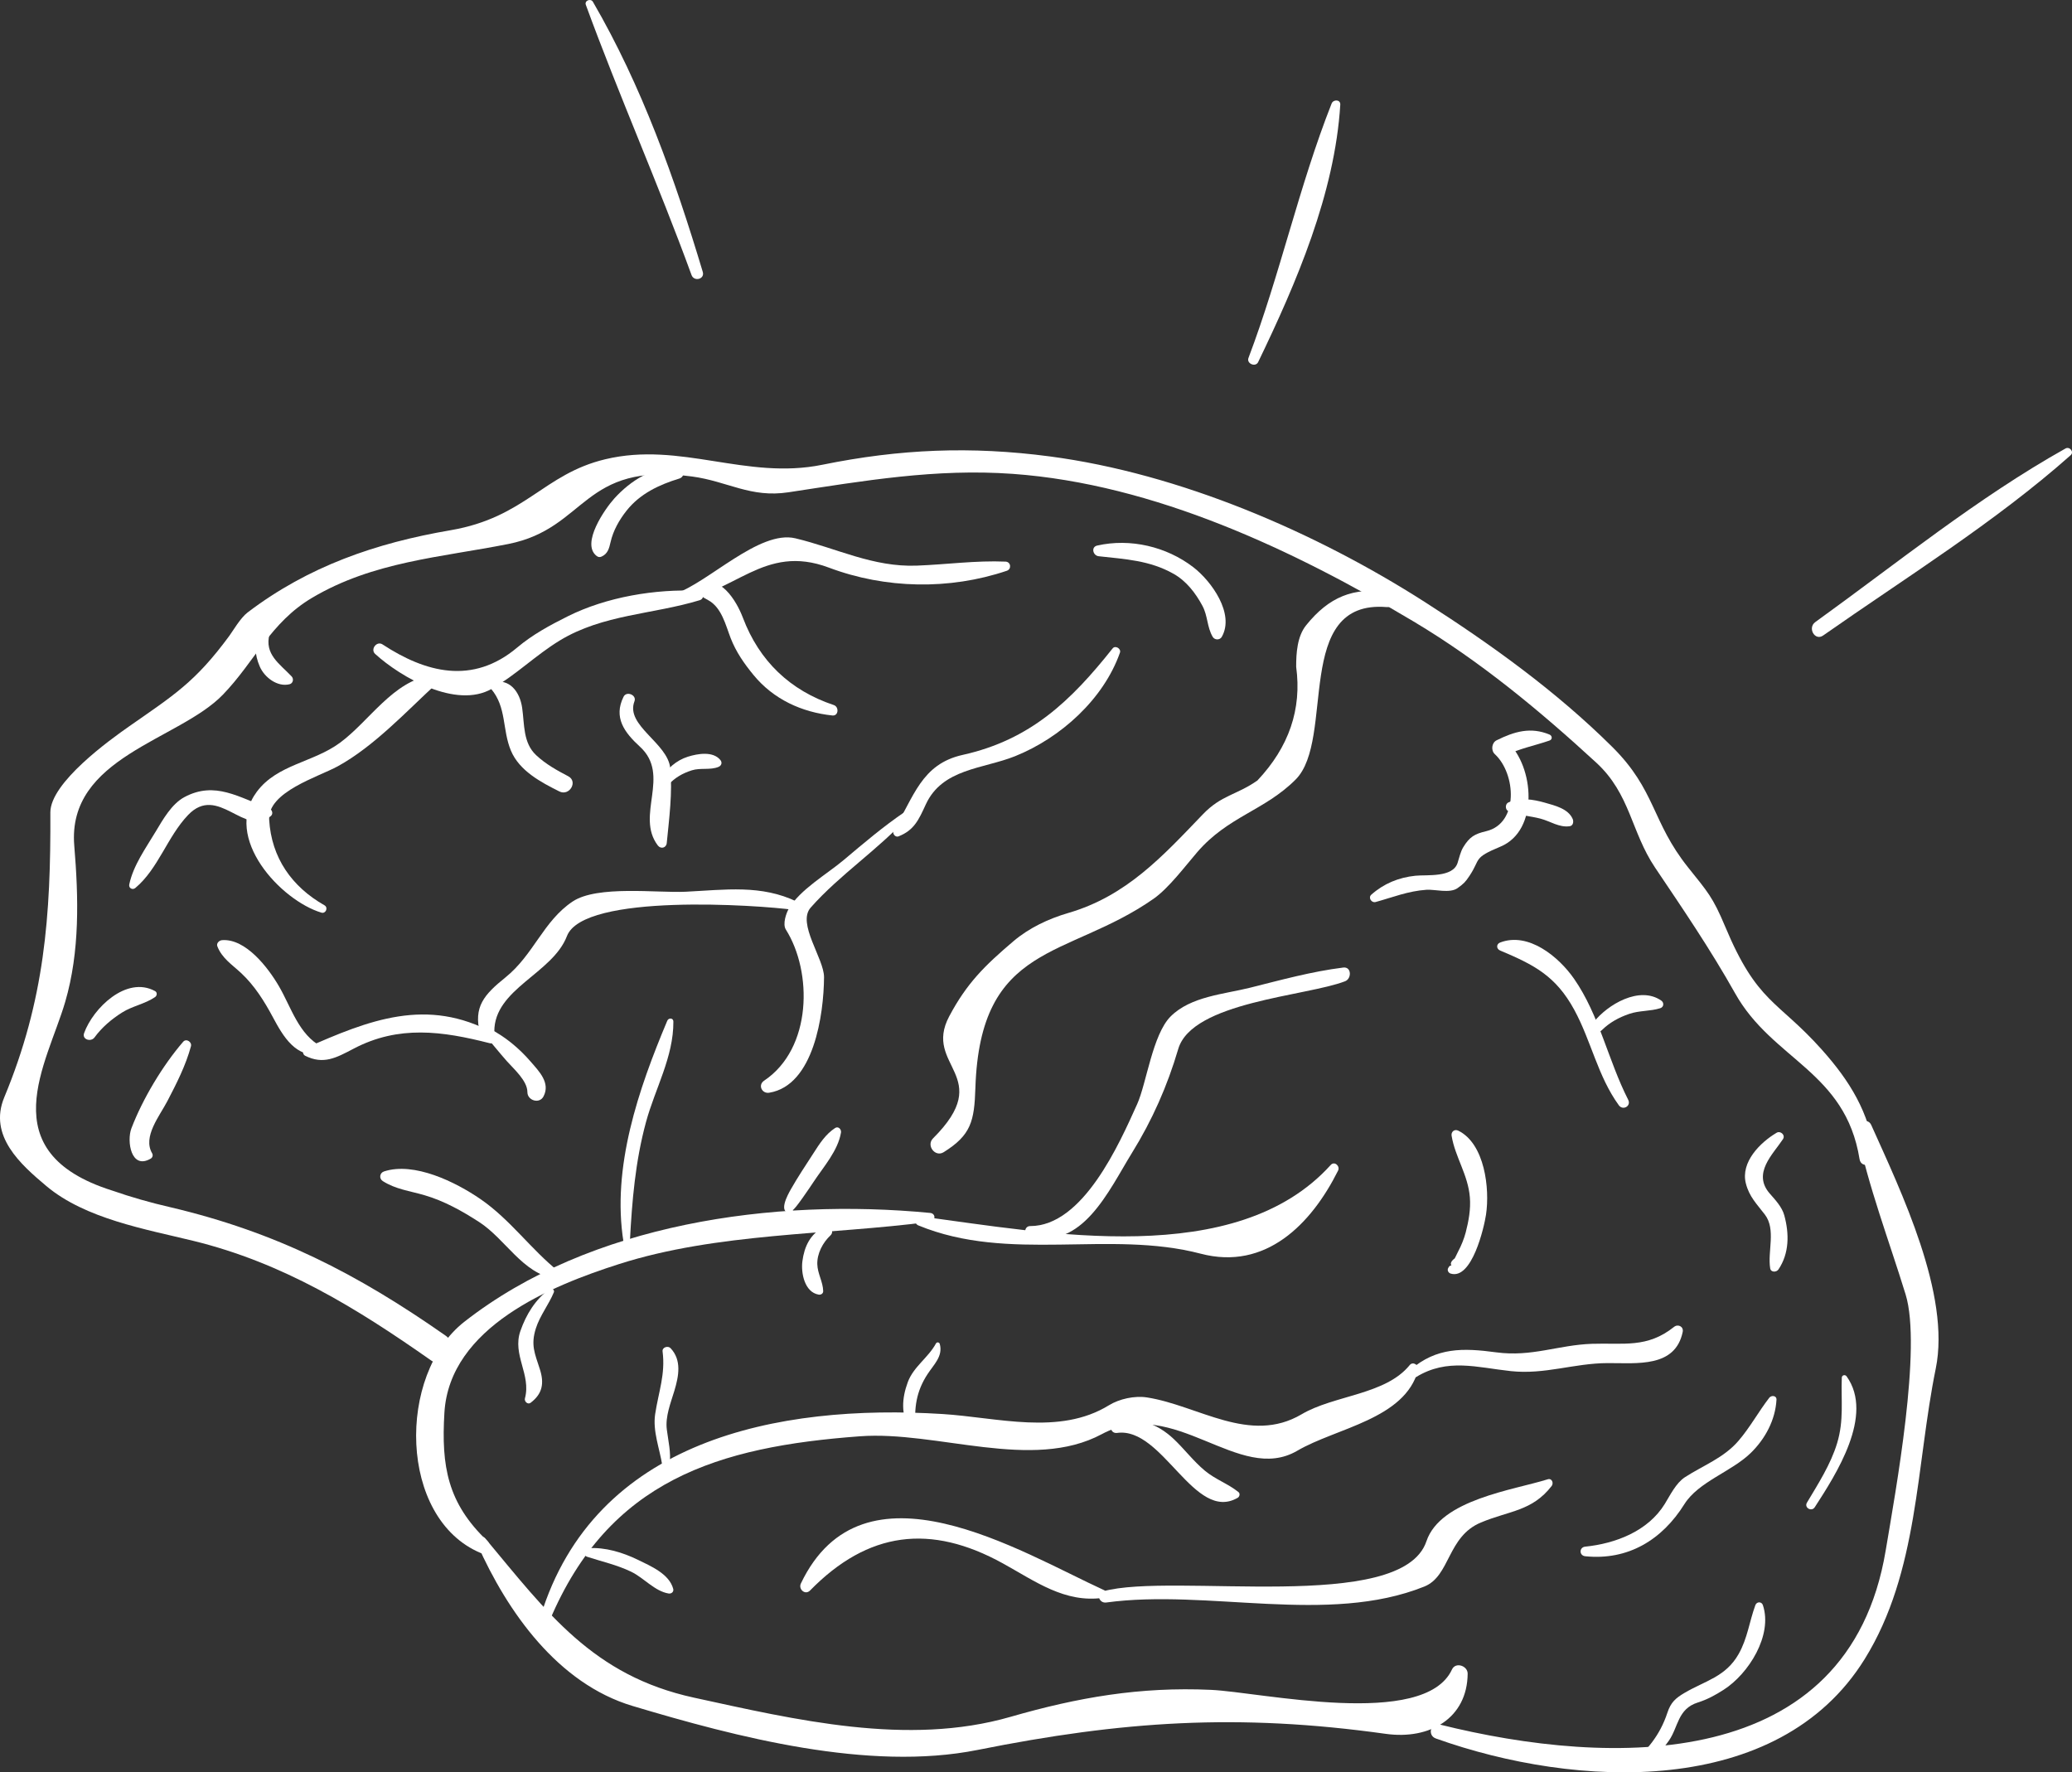 <?xml version="1.0" encoding="utf-8"?>
<!-- Generator: Adobe Illustrator 16.0.3, SVG Export Plug-In . SVG Version: 6.00 Build 0)  -->
<!DOCTYPE svg PUBLIC "-//W3C//DTD SVG 1.1//EN" "http://www.w3.org/Graphics/SVG/1.1/DTD/svg11.dtd">
<svg version="1.1" id="Layer_1" xmlns="http://www.w3.org/2000/svg" xmlns:xlink="http://www.w3.org/1999/xlink" x="0px" y="0px"
	 width="93.822px" height="80.252px" viewBox="0 0 93.822 80.252" enable-background="new 0 0 93.822 80.252" xml:space="preserve">
<rect x="0" y="0" width="93.822" height="80.252" fill="#333333" stroke="none"/>
<g>
	<g>
		<g>
			<g>
				<g>
					<path fill="#FFFFFF" d="M60.257,52.749c-4.283,4.736-12.824,3.094-18.622,2.322c-0.257-0.034-0.254,0.333-0.056,0.414
						c4.127,1.702,8.637,0.194,12.792,1.283c2.938,0.771,5.005-1.333,6.219-3.764C60.69,52.8,60.426,52.562,60.257,52.749
						L60.257,52.749z"/>
				</g>
			</g>
			<g>
				<g>
					<path fill="#FFFFFF" d="M42.12,54.922c-7.093-0.684-15.398,0.467-21.098,4.931c-3.05,2.389-2.985,8.897,0.738,10.465
						c0.307,0.13,0.533-0.33,0.313-0.538c-1.809-1.72-2.095-3.387-1.95-5.812c0.234-3.887,4.85-5.754,7.909-6.731
						c4.446-1.421,9.484-1.312,14.087-1.915C42.373,55.287,42.38,54.947,42.12,54.922L42.12,54.922z"/>
				</g>
			</g>
			<g>
				<g>
					<path fill="#FFFFFF" d="M21.618,69.938c1.358,3.049,3.641,6.294,7.021,7.307c4.709,1.41,10.691,2.979,15.625,1.993
						c6.562-1.312,11.785-1.666,18.484-0.729c1.996,0.278,3.691-0.707,3.709-2.723c0.003-0.359-0.546-0.547-0.71-0.192
						c-1.248,2.706-8.662,1.024-10.917,0.923c-3.206-0.146-6.017,0.34-9.077,1.223c-4.662,1.345-9.746,0.128-14.331-0.87
						c-4.574-0.996-6.646-3.852-9.446-7.207C21.797,69.445,21.521,69.72,21.618,69.938L21.618,69.938z"/>
				</g>
			</g>
			<g>
				<g>
					<path fill="#FFFFFF" d="M65.017,78.719c6.338,2.265,15.501,2.722,19.419-3.598c2.447-3.948,2.317-8.746,3.217-13.153
						c0.684-3.35-1.574-8.021-2.92-11.025c-0.174-0.389-0.731-0.099-0.653,0.275c0.523,2.521,1.451,4.938,2.208,7.396
						c0.74,2.408-0.449,8.883-0.904,11.603c-1.689,10.09-12.439,9.805-20.192,7.87C64.775,77.982,64.622,78.578,65.017,78.719
						L65.017,78.719z"/>
				</g>
			</g>
			<g>
				<g>
					<path fill="#FFFFFF" d="M84.903,52.29c-0.275-1.935-1.13-3.33-2.42-4.774c-2.003-2.24-2.91-2.078-4.367-5.564
						c-0.56-1.337-0.792-1.568-1.674-2.671c-1.664-2.081-1.453-3.494-3.444-5.467c-2.537-2.517-5.469-4.626-8.469-6.547
						c-4.969-3.181-11.123-5.827-16.997-6.601c-3.566-0.47-6.788-0.336-10.295,0.378c-3.452,0.704-6.414-1.065-9.825-0.25
						c-2.812,0.671-3.611,2.632-7.011,3.215c-3.383,0.579-6.432,1.629-9.188,3.722c-0.327,0.249-0.666,0.838-0.826,1.056
						c-1.547,2.106-2.523,2.694-4.545,4.107C5,33.483,2.274,35.434,2.28,36.79c0.023,4.69-0.262,8.504-2.087,12.897
						c-0.727,1.748,0.749,3.045,1.909,4.02c1.767,1.483,4.495,1.951,6.65,2.479c4.064,0.994,7.386,3.039,10.767,5.414
						c0.688,0.483,1.338-0.646,0.656-1.123c-4.024-2.816-7.679-4.686-12.455-5.812c-0.898-0.205-1.782-0.458-2.652-0.76
						c-5.523-1.747-2.93-5.749-2.115-8.541c0.667-2.284,0.604-4.731,0.41-7.068c-0.334-4.021,4.731-4.766,6.734-6.845
						c1.453-1.508,2.143-3.26,4.033-4.381c2.773-1.645,5.826-1.83,8.885-2.437c3.583-0.711,3.316-3.737,8.328-3.056
						c1.615,0.219,2.636,0.976,4.359,0.714c3.43-0.521,6.671-1.085,10.158-0.834c6.406,0.461,12.729,3.45,18.155,6.688
						c3.001,1.791,5.699,4.029,8.265,6.388c1.546,1.422,1.572,3.129,2.661,4.749c1.255,1.865,2.502,3.694,3.63,5.702
						c1.695,3.019,4.991,3.522,5.631,7.501C84.277,52.948,84.968,52.745,84.903,52.29L84.903,52.29z"/>
				</g>
			</g>
			<g>
				<g>
					<path fill="#FFFFFF" d="M28.522,56.211c0.097-1.837,0.244-3.611,0.727-5.394c0.413-1.525,1.252-2.955,1.242-4.561
						c-0.001-0.171-0.218-0.176-0.276-0.037c-1.301,3.091-2.528,6.643-1.98,10.03C28.262,56.421,28.514,56.367,28.522,56.211
						L28.522,56.211z"/>
				</g>
			</g>
			<g>
				<g>
					<path fill="#FFFFFF" d="M25.304,57.58c-1.276-1.021-2.188-2.349-3.549-3.286c-1.125-0.773-2.998-1.696-4.365-1.252
						c-0.2,0.064-0.236,0.325-0.057,0.438c0.586,0.373,1.222,0.444,1.885,0.638c0.892,0.26,1.711,0.718,2.485,1.22
						c1.192,0.775,1.954,2.316,3.418,2.556C25.283,57.92,25.467,57.711,25.304,57.58L25.304,57.58z"/>
				</g>
			</g>
			<g>
				<g>
					<path fill="#FFFFFF" d="M35.885,54.792c0.077,0.038,0.826-1.082,0.961-1.286c0.448-0.678,1.099-1.404,1.235-2.224
						c0.024-0.144-0.12-0.301-0.267-0.205c-0.433,0.282-0.702,0.709-0.978,1.138c-0.351,0.545-0.713,1.082-1.031,1.646
						c-0.118,0.21-0.636,1.126,0.047,1.051C35.91,54.906,35.949,54.823,35.885,54.792L35.885,54.792z"/>
				</g>
			</g>
			<g>
				<g>
					<path fill="#FFFFFF" d="M46.585,55.966c2.42,0.689,3.623-2.068,4.674-3.767c0.921-1.489,1.6-3.027,2.093-4.701
						c0.63-2.135,5.793-2.387,7.554-3.066c0.306-0.117,0.297-0.669-0.084-0.621c-1.442,0.181-2.816,0.562-4.227,0.915
						c-1.171,0.292-2.68,0.391-3.586,1.297c-0.82,0.82-1.096,3.035-1.515,3.967c-0.805,1.787-2.449,5.531-4.849,5.527
						C46.386,55.517,46.337,55.895,46.585,55.966L46.585,55.966z"/>
				</g>
			</g>
			<g>
				<g>
					<path fill="#FFFFFF" d="M62.288,40.844c0.8-0.22,1.457-0.495,2.306-0.555c0.371-0.026,1.059,0.177,1.409-0.077
						c0.283-0.206,0.345-0.265,0.54-0.558c0.514-0.772,0.143-0.797,1.396-1.317c1.762-0.732,1.533-3.628,0.312-4.754
						c-0.027,0.208-0.055,0.417-0.081,0.626c0.646-0.321,1.319-0.444,1.993-0.677c0.141-0.048,0.127-0.219,0-0.271
						c-0.854-0.355-1.588-0.14-2.396,0.26c-0.226,0.112-0.261,0.459-0.081,0.626c0.96,0.885,1.098,3.135-0.389,3.489
						c-0.527,0.125-0.753,0.257-1.039,0.725c-0.125,0.204-0.185,0.488-0.258,0.714c-0.217,0.673-1.395,0.526-1.903,0.578
						c-0.765,0.078-1.438,0.357-2.003,0.858C61.941,40.646,62.103,40.895,62.288,40.844L62.288,40.844z"/>
				</g>
			</g>
			<g>
				<g>
					<path fill="#FFFFFF" d="M68.3,36.729c0.459,0.197,0.971,0.212,1.452,0.339c0.453,0.119,0.85,0.413,1.328,0.343
						c0.156-0.023,0.183-0.211,0.133-0.327c-0.202-0.469-0.812-0.61-1.262-0.739c-0.534-0.153-1.133-0.245-1.651-0.01
						C68.152,36.401,68.147,36.663,68.3,36.729L68.3,36.729z"/>
				</g>
			</g>
			<g>
				<g>
					<path fill="#FFFFFF" d="M62.888,26.824c-1.597-0.262-2.718,0.212-3.745,1.488c-0.402,0.499-0.454,1.26-0.451,1.884
						c0.26,1.915-0.326,3.63-1.757,5.146c-0.965,0.673-1.62,0.647-2.472,1.534c-1.815,1.89-3.449,3.693-6.088,4.463
						c-0.891,0.26-1.771,0.673-2.483,1.277c-1.313,1.115-2.116,1.908-2.911,3.404c-1.205,2.271,2.117,2.684-0.733,5.526
						c-0.318,0.316,0.094,0.868,0.483,0.625c1.235-0.773,1.387-1.395,1.435-2.9c0.211-6.63,4.164-5.841,8.07-8.575
						c0.689-0.483,1.434-1.483,1.979-2.114c1.401-1.622,3.042-1.873,4.451-3.283c1.822-1.822-0.138-8.169,4.131-7.809
						C63.177,27.523,63.265,26.886,62.888,26.824L62.888,26.824z"/>
				</g>
			</g>
			<g>
				<g>
					<path fill="#FFFFFF" d="M24.894,73.367c2.683-6.351,7.624-7.858,14.048-8.332c3.488-0.257,7.791,1.597,10.949-0.097
						c3.295-1.768,6.2,2.305,8.854,0.75c1.765-1.034,4.876-1.425,5.47-3.655c0.055-0.207-0.231-0.408-0.382-0.222
						c-1.099,1.354-3.418,1.356-4.895,2.228c-2.343,1.381-4.67-0.396-6.995-0.762c-0.566-0.089-1.257,0.063-1.732,0.355
						c-2.243,1.38-5.048,0.55-7.535,0.395c-7.489-0.468-15.751,1.176-18.2,9.164C24.401,73.435,24.792,73.608,24.894,73.367
						L24.894,73.367z"/>
				</g>
			</g>
			<g>
				<g>
					<path fill="#FFFFFF" d="M65.8,57.336c-0.014-0.006-0.026-0.013-0.04-0.02c-0.053-0.025-0.112-0.014-0.145,0.038
						c-0.012,0.019-0.023,0.037-0.035,0.056c-0.062,0.099,0,0.224,0.104,0.257c0.967,0.302,1.52-2.101,1.604-2.666
						c0.177-1.178-0.054-3.215-1.257-3.805c-0.17-0.084-0.331,0.051-0.301,0.231c0.16,0.969,0.744,1.76,0.827,2.788
						c0.044,0.538-0.055,1.073-0.188,1.591c-0.082,0.3-0.197,0.589-0.344,0.864c-0.051,0.103-0.101,0.204-0.151,0.307
						c-0.219,0.164-0.235,0.304-0.051,0.418C65.832,57.375,65.819,57.346,65.8,57.336L65.8,57.336z"/>
				</g>
			</g>
			<g>
				<g>
					<path fill="#FFFFFF" d="M64.125,62.352c1.416-0.868,2.759-0.431,4.286-0.268c1.551,0.166,2.851-0.358,4.392-0.363
						c1.322-0.004,3.053,0.216,3.391-1.41c0.051-0.242-0.209-0.374-0.392-0.229c-1.219,0.975-2.294,0.718-3.715,0.766
						c-1.528,0.051-2.724,0.604-4.337,0.386c-1.507-0.203-2.704-0.229-3.881,0.787C63.687,62.18,63.923,62.476,64.125,62.352
						L64.125,62.352z"/>
				</g>
			</g>
			<g>
				<g>
					<path fill="#FFFFFF" d="M50.584,64.883c2.065-0.288,3.499,4.077,5.462,2.936c0.084-0.049,0.117-0.19,0.033-0.258
						c-0.475-0.381-1.045-0.571-1.522-0.968c-0.516-0.429-0.926-0.979-1.413-1.438c-0.739-0.697-1.705-1.069-2.679-0.701
						C50.192,64.557,50.302,64.922,50.584,64.883L50.584,64.883z"/>
				</g>
			</g>
			<g>
				<g>
					<path fill="#FFFFFF" d="M36.679,72.019c2.632-2.688,5.46-3.035,8.736-1.226c1.476,0.815,2.802,1.803,4.541,1.556
						c0.158-0.022,0.186-0.278,0.045-0.343c-3.821-1.751-10.922-6.192-13.736-0.307C36.14,71.959,36.458,72.243,36.679,72.019
						L36.679,72.019z"/>
				</g>
			</g>
			<g>
				<g>
					<path fill="#FFFFFF" d="M50.091,72.562c4.598-0.628,10.033,1.031,14.402-0.722c1.183-0.475,1.033-2.262,2.563-2.9
						c1.293-0.541,2.313-0.506,3.204-1.653c0.101-0.131,0.015-0.364-0.177-0.304c-1.56,0.49-4.857,0.917-5.493,2.806
						c-1.116,3.314-11.469,1.389-14.641,2.266C49.612,72.147,49.765,72.607,50.091,72.562L50.091,72.562z"/>
				</g>
			</g>
			<g>
				<g>
					<path fill="#FFFFFF" d="M71.78,70.467c1.938,0.198,3.479-0.739,4.491-2.359c0.635-1.014,2.127-1.466,2.999-2.312
						c0.663-0.644,1.119-1.499,1.171-2.416c0.011-0.194-0.231-0.213-0.327-0.089c-0.495,0.641-0.862,1.331-1.396,1.952
						c-0.662,0.772-1.599,1.112-2.425,1.647c-0.404,0.263-0.671,0.821-0.913,1.213c-0.762,1.232-2.228,1.79-3.601,1.93
						C71.501,70.062,71.501,70.438,71.78,70.467L71.78,70.467z"/>
				</g>
			</g>
			<g>
				<g>
					<path fill="#FFFFFF" d="M73.726,49.798c-0.909-1.783-1.301-3.817-2.448-5.474c-0.695-1.001-2.072-2.14-3.352-1.646
						c-0.182,0.07-0.173,0.288,0,0.361c1.537,0.647,2.522,1.149,3.36,2.689c0.765,1.407,1.063,3.004,2.014,4.316
						C73.484,50.301,73.871,50.085,73.726,49.798L73.726,49.798z"/>
				</g>
			</g>
			<g>
				<g>
					<path fill="#FFFFFF" d="M72.528,46.649c0.36-0.354,0.772-0.577,1.248-0.741c0.455-0.156,0.949-0.113,1.404-0.257
						c0.162-0.051,0.178-0.25,0.045-0.343c-0.986-0.687-2.436,0.181-3.062,0.976C71.963,46.539,72.284,46.888,72.528,46.649
						L72.528,46.649z"/>
				</g>
			</g>
			<g>
				<g>
					<path fill="#FFFFFF" d="M50.38,29.361c-1.89,2.378-3.719,4.138-6.789,4.821c-1.883,0.419-2.206,1.916-3.122,3.404
						c-0.083,0.135,0.056,0.348,0.218,0.284c0.708-0.277,0.917-0.756,1.233-1.444c0.752-1.633,2.589-1.602,4.045-2.186
						c2.058-0.826,4.002-2.576,4.747-4.687C50.776,29.373,50.504,29.205,50.38,29.361L50.38,29.361z"/>
				</g>
			</g>
			<g>
				<g>
					<path fill="#FFFFFF" d="M40.953,36.775c-0.971,0.66-1.85,1.41-2.748,2.166c-0.76,0.64-1.979,1.336-2.489,2.206
						c-0.113,0.193-0.289,0.695-0.132,0.943c1.21,1.919,1.194,5.385-0.984,6.843c-0.293,0.195-0.101,0.6,0.23,0.546
						c2.03-0.33,2.471-3.562,2.483-5.228c0.006-0.842-1.239-2.438-0.604-3.156c1.322-1.497,3.059-2.622,4.407-4.109
						C41.214,36.877,41.084,36.685,40.953,36.775L40.953,36.775z"/>
				</g>
			</g>
			<g>
				<g>
					<path fill="#FFFFFF" d="M36.102,40.836c-1.634-0.793-3.268-0.545-5.06-0.458c-1.275,0.062-3.994-0.303-5.112,0.442
						c-1.333,0.89-1.761,2.406-3.042,3.437c-0.967,0.779-1.461,1.332-1.15,2.542c0.093,0.361,0.646,0.283,0.645-0.087
						c-0.01-1.942,2.636-2.621,3.289-4.327c0.747-1.953,8.678-1.406,10.276-1.186C36.151,41.228,36.324,40.944,36.102,40.836
						L36.102,40.836z"/>
				</g>
			</g>
			<g>
				<g>
					<path fill="#FFFFFF" d="M21.93,46.837c0.338,0.4,0.666,0.81,1.012,1.203c0.319,0.36,0.94,0.896,0.939,1.412
						c0,0.379,0.543,0.548,0.728,0.197c0.326-0.616-0.201-1.141-0.585-1.584c-0.541-0.625-1.15-1.12-1.881-1.504
						C21.961,46.465,21.803,46.686,21.93,46.837L21.93,46.837z"/>
				</g>
			</g>
			<g>
				<g>
					<path fill="#FFFFFF" d="M22.361,46.785c-3.02-1.65-5.644-0.605-8.547,0.684c-0.131,0.059-0.122,0.272,0,0.334
						c0.825,0.413,1.395,0.104,2.197-0.318c2.042-1.074,4.017-0.797,6.16-0.249C22.438,47.304,22.611,46.922,22.361,46.785
						L22.361,46.785z"/>
				</g>
			</g>
			<g>
				<g>
					<path fill="#FFFFFF" d="M14.569,47.401c-1.051-0.562-1.377-1.782-1.94-2.747c-0.485-0.833-1.499-2.161-2.571-2.084
						c-0.131,0.01-0.271,0.138-0.215,0.282c0.211,0.54,0.659,0.82,1.075,1.208c0.612,0.571,1.053,1.278,1.444,2.01
						c0.467,0.873,1.04,1.851,2.163,1.663C14.683,47.707,14.7,47.472,14.569,47.401L14.569,47.401z"/>
				</g>
			</g>
			<g>
				<g>
					<path fill="#FFFFFF" d="M8.294,47.171c-0.929,1.077-1.836,2.59-2.344,3.921c-0.219,0.575-0.018,1.894,0.876,1.37
						c0.083-0.048,0.111-0.157,0.063-0.24c-0.439-0.749,0.339-1.688,0.692-2.368c0.414-0.794,0.83-1.61,1.065-2.478
						C8.7,47.182,8.437,47.006,8.294,47.171L8.294,47.171z"/>
				</g>
			</g>
			<g>
				<g>
					<path fill="#FFFFFF" d="M4.279,46.976c0.333-0.457,0.773-0.829,1.25-1.13c0.468-0.295,1.031-0.384,1.491-0.697
						c0.094-0.064,0.11-0.213,0-0.273c-1.299-0.707-2.807,0.78-3.211,1.902C3.701,47.072,4.12,47.194,4.279,46.976L4.279,46.976z"/>
				</g>
			</g>
			<g>
				<g>
					<path fill="#FFFFFF" d="M6.128,40.208c1.041-0.872,1.449-2.321,2.388-3.304c1.36-1.424,2.574,1.037,3.747,0.047
						c0.134-0.113,0.045-0.313-0.096-0.362c-1.339-0.467-2.424-1.244-3.82-0.494c-0.574,0.309-0.97,1.013-1.29,1.547
						c-0.452,0.756-1.021,1.537-1.204,2.406C5.818,40.215,6.001,40.314,6.128,40.208L6.128,40.208z"/>
				</g>
			</g>
			<g>
				<g>
					<path fill="#FFFFFF" d="M14.694,40.993c-1.48-0.84-2.405-2.153-2.506-3.879c-0.073-1.259,2.226-1.933,3.111-2.419
						c1.632-0.897,3.1-2.477,4.453-3.726c0.187-0.173-0.018-0.41-0.222-0.382c-1.72,0.234-2.804,2.064-4.135,3.045
						c-1.219,0.899-2.841,0.978-3.765,2.217c-1.557,2.089,1.086,4.924,2.924,5.476C14.753,41.384,14.873,41.094,14.694,40.993
						L14.694,40.993z"/>
				</g>
			</g>
			<g>
				<g>
					<path fill="#FFFFFF" d="M16.988,29.611c1.156,1.051,3.661,2.507,5.281,1.578c1.096-0.628,1.994-1.528,3.079-2.188
						c1.957-1.188,4.218-1.178,6.336-1.824c0.238-0.072,0.187-0.415-0.058-0.426c-1.95-0.091-4.162,0.279-5.92,1.157
						c-0.807,0.403-1.591,0.827-2.286,1.412c-2.023,1.704-4.15,1.135-6.099-0.141C17.06,29.007,16.757,29.401,16.988,29.611
						L16.988,29.611z"/>
				</g>
			</g>
			<g>
				<g>
					<path fill="#FFFFFF" d="M25.729,35.148c-0.52-0.271-1.016-0.548-1.448-0.95c-0.603-0.56-0.53-1.399-0.637-2.145
						c-0.105-0.737-0.575-1.347-1.33-1.156c-0.137,0.035-0.16,0.197-0.078,0.294c0.712,0.838,0.498,1.843,0.9,2.801
						c0.384,0.913,1.354,1.425,2.19,1.844C25.783,36.065,26.186,35.387,25.729,35.148L25.729,35.148z"/>
				</g>
			</g>
			<g>
				<g>
					<path fill="#FFFFFF" d="M28.236,31.547c-0.467,0.938,0.034,1.617,0.74,2.263c1.421,1.301-0.221,3.115,0.811,4.473
						c0.132,0.174,0.382,0.115,0.404-0.109c0.106-1.077,0.268-2.312,0.159-3.389c-0.115-1.15-2.045-1.932-1.621-3.03
						C28.839,31.469,28.371,31.276,28.236,31.547L28.236,31.547z"/>
				</g>
			</g>
			<g>
				<g>
					<path fill="#FFFFFF" d="M30.266,35.535c0.293-0.322,0.642-0.521,1.055-0.653c0.395-0.127,0.84-0.001,1.214-0.157
						c0.136-0.057,0.179-0.196,0.083-0.313c-0.336-0.409-1.025-0.287-1.468-0.149c-0.528,0.165-0.942,0.543-1.234,1.003
						C29.781,35.478,30.095,35.722,30.266,35.535L30.266,35.535z"/>
				</g>
			</g>
			<g>
				<g>
					<path fill="#FFFFFF" d="M37.755,31.925c-1.984-0.66-3.376-2-4.113-3.946c-0.295-0.78-1.05-2.037-2.035-1.509
						c-0.124,0.066-0.148,0.254-0.045,0.35c0.189,0.175,0.266,0.228,0.501,0.353c0.616,0.33,0.796,1.138,1.024,1.726
						c0.241,0.621,0.613,1.155,1.033,1.665c0.904,1.101,2.18,1.685,3.57,1.833C37.974,32.427,37.999,32.006,37.755,31.925
						L37.755,31.925z"/>
				</g>
			</g>
			<g>
				<g>
					<path fill="#FFFFFF" d="M30.605,27.196c2.651-0.248,3.957-2.611,6.928-1.494c2.565,0.964,5.453,1.019,8.056,0.143
						c0.226-0.076,0.186-0.404-0.056-0.415c-1.349-0.057-2.673,0.131-4.021,0.182c-1.99,0.075-3.631-0.791-5.496-1.237
						c-1.638-0.391-3.957,2.02-5.452,2.51C30.402,26.938,30.42,27.214,30.605,27.196L30.605,27.196z"/>
				</g>
			</g>
			<g>
				<g>
					<path fill="#FFFFFF" d="M30.688,21.139c-1.13-0.006-2.131,0.616-2.87,1.431c-0.423,0.467-1.522,2.041-0.805,2.602
						c0.074,0.058,0.142,0.068,0.228,0.03c0.276-0.124,0.342-0.37,0.405-0.651c0.118-0.524,0.394-1.01,0.725-1.428
						c0.609-0.769,1.475-1.175,2.389-1.454C31.05,21.58,30.997,21.141,30.688,21.139L30.688,21.139z"/>
				</g>
			</g>
			<g>
				<g>
					<path fill="#FFFFFF" d="M11.745,28.513c-0.251,0.561-0.224,1.115,0.02,1.673c0.213,0.49,0.801,0.935,1.348,0.796
						c0.158-0.04,0.199-0.24,0.093-0.353c-0.543-0.576-1.247-0.999-1-1.923C12.277,28.439,11.865,28.246,11.745,28.513
						L11.745,28.513z"/>
				</g>
			</g>
			<g>
				<g>
					<path fill="#FFFFFF" d="M49.747,25.186c1.208,0.135,2.312,0.185,3.396,0.798c0.581,0.329,0.996,0.874,1.305,1.45
						c0.244,0.456,0.204,0.958,0.463,1.401c0.09,0.154,0.325,0.158,0.414,0c0.591-1.047-0.471-2.521-1.29-3.151
						c-1.215-0.935-2.853-1.32-4.353-0.981C49.39,24.769,49.49,25.157,49.747,25.186L49.747,25.186z"/>
				</g>
			</g>
			<g>
				<g>
					<path fill="#FFFFFF" d="M80.447,51.291c-0.736,0.435-1.639,1.326-1.393,2.294c0.153,0.605,0.489,0.923,0.864,1.416
						c0.508,0.671,0.112,1.67,0.238,2.431c0.031,0.19,0.285,0.181,0.374,0.049c0.493-0.73,0.492-1.616,0.265-2.448
						c-0.104-0.383-0.406-0.698-0.66-0.99c-0.796-0.915,0.14-1.769,0.6-2.463C80.855,51.398,80.624,51.187,80.447,51.291
						L80.447,51.291z"/>
				</g>
			</g>
		</g>
		<g>
			<g>
				<path fill="#FFFFFF" d="M30.321,66.307c0.069-0.553-0.058-1.027-0.127-1.578c-0.075-0.592,0.176-1.2,0.343-1.758
					c0.2-0.669,0.337-1.386-0.175-1.927c-0.117-0.122-0.385-0.039-0.36,0.149c0.135,1.034-0.184,1.835-0.336,2.839
					c-0.117,0.773,0.205,1.564,0.322,2.319C30.02,66.559,30.3,66.479,30.321,66.307L30.321,66.307z"/>
			</g>
		</g>
		<g>
			<g>
				<path fill="#FFFFFF" d="M41.461,64.677c-0.075-0.923,0.024-1.668,0.537-2.453c0.284-0.437,0.71-0.813,0.555-1.372
					c-0.021-0.076-0.132-0.095-0.171-0.021c-0.351,0.65-1.016,1.049-1.277,1.754c-0.272,0.738-0.316,1.472,0.094,2.164
					C41.267,64.861,41.473,64.821,41.461,64.677L41.461,64.677z"/>
			</g>
		</g>
		<g>
			<g>
				<path fill="#FFFFFF" d="M37.306,55.552c-0.619,0.333-0.884,0.88-0.973,1.558c-0.07,0.537,0.102,1.401,0.734,1.51
					c0.102,0.018,0.21-0.043,0.208-0.158c-0.01-0.425-0.255-0.787-0.267-1.218c-0.014-0.483,0.25-0.982,0.596-1.305
					C37.814,55.742,37.546,55.423,37.306,55.552L37.306,55.552z"/>
			</g>
		</g>
		<g>
			<g>
				<path fill="#FFFFFF" d="M26.592,70.493c0.672,0.219,1.338,0.363,1.981,0.672c0.58,0.277,1.068,0.884,1.702,0.989
					c0.125,0.021,0.244-0.074,0.209-0.209c-0.178-0.678-1.017-1.033-1.598-1.316c-0.681-0.331-1.479-0.578-2.242-0.527
					C26.42,70.116,26.373,70.422,26.592,70.493L26.592,70.493z"/>
			</g>
		</g>
		<g>
			<g>
				<path fill="#FFFFFF" d="M73.938,80.236c0.717-0.331,1.181-0.775,1.63-1.418c0.43-0.614,0.391-1.439,1.312-1.729
					c0.425-0.134,0.793-0.335,1.167-0.575c1.136-0.727,2.232-2.472,1.778-3.834c-0.058-0.171-0.279-0.163-0.34,0
					c-0.277,0.754-0.351,1.492-0.758,2.214c-0.587,1.038-1.521,1.211-2.455,1.763c-0.403,0.238-0.618,0.429-0.773,0.901
					c-0.337,1.024-0.944,1.749-1.768,2.412C73.57,80.1,73.775,80.312,73.938,80.236L73.938,80.236z"/>
			</g>
		</g>
		<g>
			<g>
				<path fill="#FFFFFF" d="M24.882,58.362c-0.645,0.492-1.052,1.146-1.318,1.906c-0.378,1.08,0.497,1.978,0.205,3.052
					c-0.037,0.136,0.129,0.297,0.258,0.198c0.542-0.41,0.622-0.889,0.416-1.527c-0.229-0.71-0.417-1.091-0.179-1.841
					c0.182-0.575,0.585-1.078,0.816-1.636C25.124,58.408,24.973,58.293,24.882,58.362L24.882,58.362z"/>
			</g>
		</g>
		<g>
			<g>
				<path fill="#FFFFFF" d="M82.174,68.247c0.959-1.482,2.702-4.162,1.443-5.925c-0.067-0.093-0.214-0.062-0.219,0.06
					c-0.038,1.039,0.102,1.929-0.211,2.964c-0.289,0.956-0.859,1.843-1.367,2.694C81.684,68.269,82.031,68.468,82.174,68.247
					L82.174,68.247z"/>
			</g>
		</g>
	</g>
	<g>
		<g>
			<path fill="#FFFFFF" d="M31.822,12.312c-1.267-4.22-2.753-8.409-4.974-12.23c-0.098-0.168-0.391-0.056-0.321,0.136
				c1.504,4.113,3.285,8.119,4.786,12.235C31.428,12.768,31.921,12.643,31.822,12.312L31.822,12.312z"/>
		</g>
	</g>
	<g>
		<g>
			<path fill="#FFFFFF" d="M56.97,16.396c1.732-3.587,3.473-7.64,3.719-11.656c0.015-0.242-0.314-0.247-0.392-0.053
				c-1.478,3.743-2.334,7.745-3.766,11.523C56.435,16.465,56.853,16.64,56.97,16.396L56.97,16.396z"/>
		</g>
	</g>
	<g>
		<g>
			<path fill="#FFFFFF" d="M82.553,28.776c3.759-2.635,7.768-5.113,11.208-8.164c0.169-0.149-0.047-0.409-0.234-0.304
				c-3.987,2.233-7.627,5.192-11.329,7.86C81.835,28.431,82.179,29.038,82.553,28.776L82.553,28.776z"/>
		</g>
	</g>
</g>
</svg>
